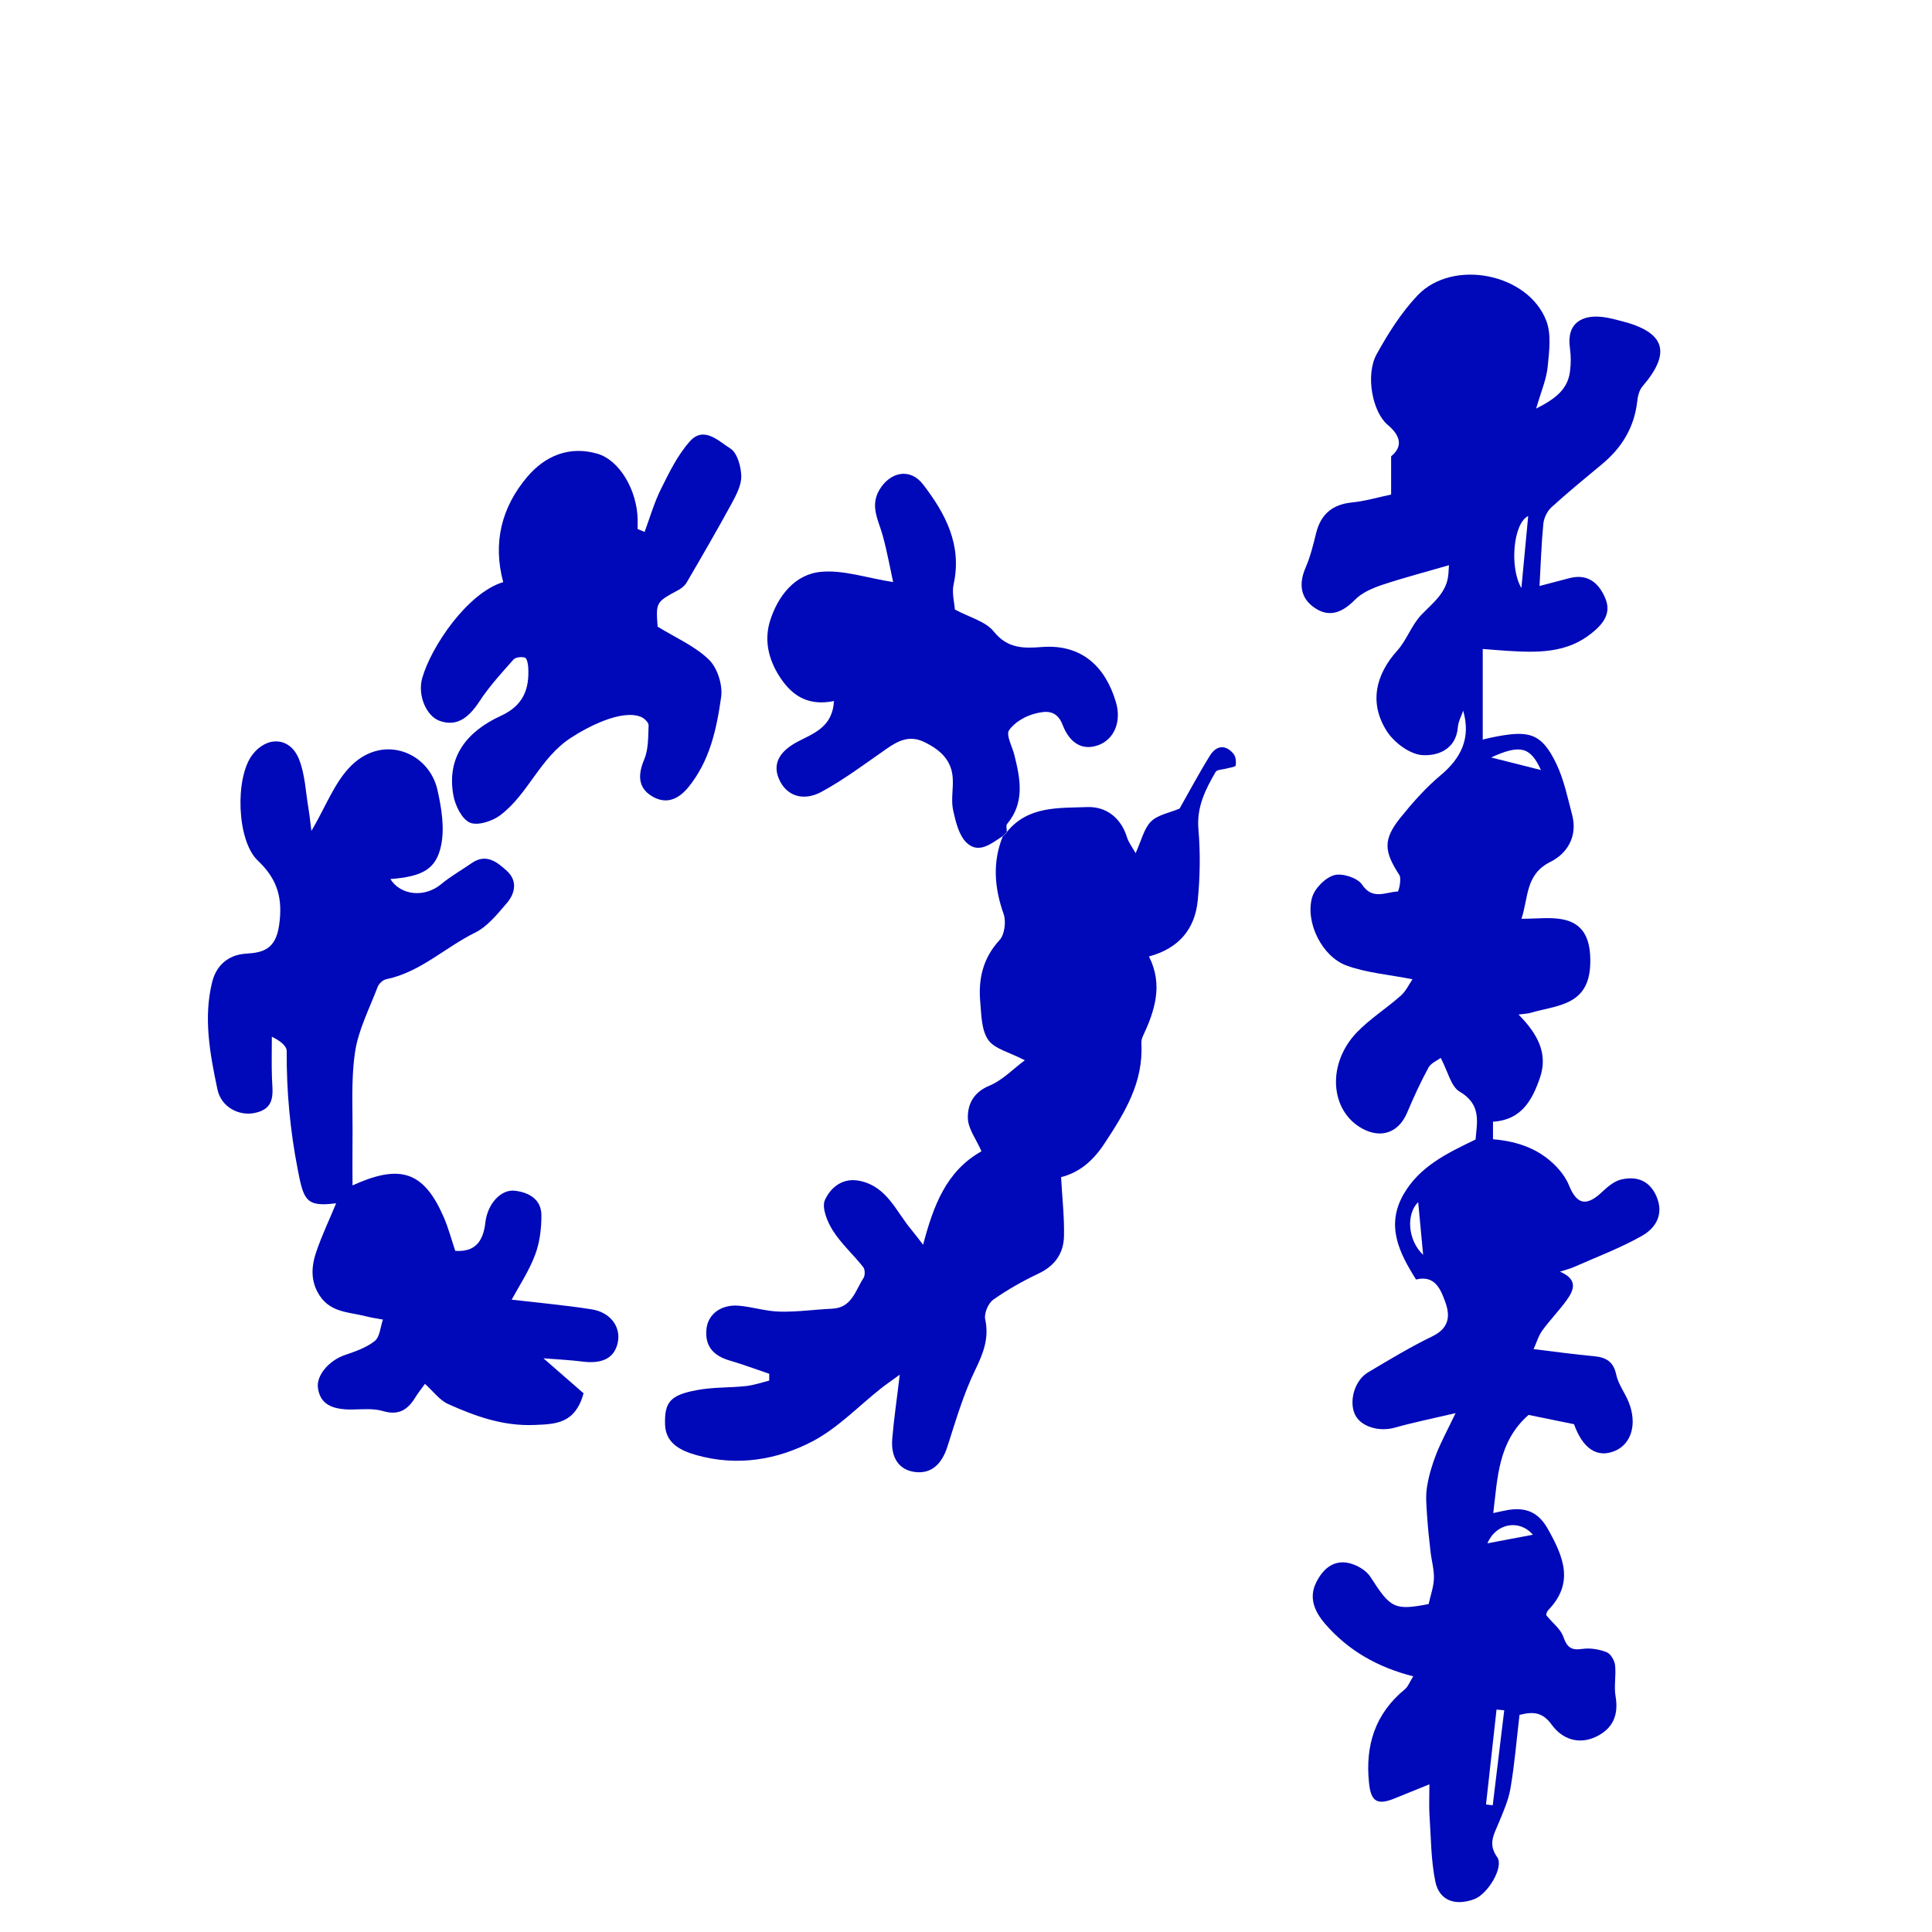 <svg viewBox="0 0 218.46 218.46" xmlns="http://www.w3.org/2000/svg"><g fill="#0009b9"><path d="m171.82 193.89c-.33 2.78-.55 5.56-1.02 8.3-.23 1.38-.83 2.71-1.37 4.02-.53 1.26-1.18 2.33-.14 3.78.8 1.11-1.05 4.19-2.6 4.76-2.14.79-3.94.17-4.39-1.99-.5-2.44-.49-4.99-.66-7.5-.07-1.06-.01-2.14-.01-3.5-1.46.59-2.69 1.09-3.92 1.59-2.03.83-2.7.32-2.91-1.76-.44-4.26.7-7.83 4.08-10.6.34-.28.51-.79.92-1.44-4.06-1.03-7.36-2.93-9.96-5.93-1.18-1.37-1.88-2.93-1.02-4.67.73-1.49 1.95-2.64 3.78-2.19.88.22 1.9.82 2.37 1.56 2.27 3.54 2.69 3.8 6.57 3.06.21-.97.57-1.93.6-2.91.03-1.02-.28-2.04-.39-3.07-.16-1.37-.3-2.75-.39-4.12-.07-1.05-.17-2.13 0-3.16.2-1.25.57-2.49 1.03-3.67.56-1.42 1.3-2.78 2.2-4.66-2.64.62-4.78 1.05-6.87 1.64-1.77.5-3.84-.09-4.5-1.47-.72-1.52-.05-3.88 1.47-4.78 2.39-1.42 4.78-2.87 7.28-4.08 1.82-.89 2.05-2.19 1.48-3.8-.55-1.56-1.21-3.14-3.33-2.62-1.92-3.04-3.44-6.1-1.41-9.64 1.81-3.14 4.87-4.62 8.14-6.19.15-1.91.71-3.95-1.81-5.42-.97-.57-1.3-2.23-2.13-3.81-.39.3-1.1.58-1.38 1.09-.9 1.66-1.69 3.37-2.42 5.11-.95 2.24-2.92 2.97-5.08 1.79-3.66-2.02-4.02-7.34-.58-10.9 1.48-1.53 3.34-2.7 4.94-4.12.59-.52.94-1.3 1.33-1.86-2.68-.53-5.19-.72-7.46-1.55-2.77-1.01-4.68-4.88-3.9-7.68.29-1.04 1.48-2.25 2.5-2.54.91-.26 2.64.3 3.15 1.06 1.21 1.81 2.68.83 4.04.79.1 0 .46-1.44.18-1.87-1.75-2.69-1.86-4.01.14-6.5 1.37-1.7 2.85-3.37 4.52-4.77 2.36-1.97 3.44-4.24 2.56-7.31-.21.62-.55 1.22-.6 1.85-.2 2.57-2.34 3.3-4.06 3.17-1.42-.11-3.19-1.45-4-2.74-1.98-3.14-1.27-6.32 1.2-9.07 1.08-1.2 1.62-2.89 2.73-4.05 1.33-1.39 2.91-2.52 3.06-4.65.03-.48.06-.96.06-.96-2.5.73-5.07 1.4-7.57 2.23-1.09.37-2.28.88-3.06 1.68-1.41 1.43-2.89 2.07-4.59.89-1.61-1.12-1.77-2.74-.98-4.55.53-1.23.86-2.57 1.18-3.88.54-2.16 1.86-3.25 4.09-3.47 1.47-.15 2.92-.58 4.39-.89v-4.32q1.94-1.6-.4-3.57c-1.7-1.43-2.54-5.62-1.23-7.99 1.3-2.35 2.78-4.7 4.62-6.64 3.98-4.18 12.5-2.5 14.56 2.88.59 1.54.32 3.49.15 5.22-.14 1.39-.73 2.73-1.3 4.7 2.23-1.13 3.58-2.2 3.83-4.23.11-.86.11-1.75-.01-2.6-.42-2.84 1.38-3.82 3.75-3.52.71.09 1.41.28 2.1.46 4.93 1.26 5.64 3.55 2.36 7.37-.37.43-.54 1.11-.6 1.7-.33 2.95-1.75 5.26-4 7.12-1.92 1.6-3.86 3.18-5.71 4.87-.48.44-.85 1.22-.91 1.88-.22 2.28-.29 4.58-.43 7.01 1.2-.31 2.28-.59 3.36-.88 2.07-.55 3.33.51 4.07 2.25.77 1.8-.34 3.03-1.63 4.04-2.82 2.23-6.15 2.13-9.48 1.92-.84-.05-1.69-.13-2.74-.21v10.25c.38-.09.76-.2 1.15-.27 3.93-.78 5.46-.62 7.19 3.04.85 1.79 1.26 3.8 1.77 5.74.64 2.4-.54 4.36-2.43 5.3-2.87 1.42-2.49 3.99-3.3 6.45 1.7 0 3.14-.19 4.52.04 2.64.45 3.33 2.43 3.26 5.05-.14 4.79-3.78 4.66-6.8 5.56-.25.07-.51.08-1.31.18 2.16 2.19 3.36 4.4 2.42 7.15-.88 2.55-2.1 4.77-5.31 4.97v1.98c2.92.24 5.51 1.18 7.46 3.42.46.53.88 1.16 1.14 1.81.9 2.21 2 2.39 3.8.67.6-.57 1.34-1.17 2.1-1.35 1.78-.41 3.24.13 4.01 1.97.83 1.99-.13 3.53-1.63 4.38-2.47 1.41-5.17 2.41-7.78 3.57-.38.17-.79.26-1.53.5 2.14.92 1.55 2.15.7 3.31-.84 1.15-1.85 2.18-2.69 3.34-.44.6-.65 1.37-.99 2.11 2.43.29 4.62.6 6.82.8 1.38.13 2.22.61 2.53 2.11.23 1.08.99 2.04 1.41 3.1.98 2.46.3 4.73-1.59 5.51-1.99.82-3.6-.26-4.6-3.03-1.85-.38-3.66-.75-5.14-1.05-3.44 3.03-3.49 7.03-3.99 11.1.65-.14 1.18-.27 1.72-.36 1.97-.3 3.37.24 4.45 2.15 1.76 3.14 3.03 6.1.04 9.19-.13.14-.27.49-.2.58.63.82 1.59 1.51 1.91 2.42.42 1.2.89 1.57 2.15 1.38.88-.13 1.89.04 2.73.36.46.18.91.92.97 1.46.14 1.17-.14 2.39.06 3.54.36 2.11-.29 3.64-2.19 4.56-2 .96-3.86.25-5-1.31-1.03-1.43-2.05-1.56-3.63-1.16zm-1.72-.5c-.29-.03-.58-.05-.88-.08-.4 3.58-.79 7.15-1.19 10.73l.76.09c.43-3.58.87-7.16 1.3-10.74zm2.7-135.04c-1.69.8-2.14 5.82-.77 8.14.27-2.83.5-5.35.77-8.14zm-4.19 27.3c1.85.46 3.69.93 5.63 1.42-1.18-2.59-2.31-2.95-5.63-1.42zm-.42 88.86c1.87-.35 3.46-.66 5.14-.97-1.52-1.78-4.17-1.32-5.14.97zm-7.27-32.62c-.19-2.06-.38-4.06-.56-5.96-1.38 1.35-1.19 4.31.56 5.96z"/><path d="m113.87 94.05c2.39-2.94 5.86-2.67 9.06-2.79 2.1-.08 3.8 1.16 4.5 3.4.19.62.62 1.16.98 1.81.66-1.44.94-2.78 1.74-3.58.76-.76 2.07-.97 3.23-1.46 1.04-1.83 2.17-3.96 3.44-6 .7-1.13 1.74-1.3 2.66-.19.26.31.31.9.24 1.33-.03.16-.66.22-1.02.33-.42.12-1.08.11-1.24.38-1.15 1.98-2.16 3.96-1.95 6.46.23 2.69.19 5.43-.08 8.11-.32 3.18-2.11 5.39-5.51 6.3 1.62 3.22.66 6.13-.68 9-.12.25-.2.56-.18.84.24 4.4-1.86 7.8-4.19 11.34-1.39 2.1-2.96 3.29-4.89 3.77.13 2.38.38 4.53.33 6.68-.04 1.91-1 3.33-2.84 4.21-1.8.85-3.56 1.84-5.17 2.98-.56.4-1.04 1.54-.9 2.2.46 2.13-.2 3.82-1.12 5.72-1.34 2.75-2.21 5.75-3.15 8.68-.65 2.03-1.84 3.09-3.64 2.88-1.78-.21-2.78-1.56-2.6-3.75.18-2.21.51-4.4.85-7.26-.98.72-1.55 1.1-2.08 1.52-2.57 2.03-4.91 4.5-7.75 6-4.05 2.13-8.55 2.87-13.15 1.58-1.8-.51-3.49-1.33-3.56-3.46-.08-2.57.62-3.33 3.57-3.89 1.82-.35 3.72-.26 5.57-.46.89-.1 1.76-.4 2.64-.62 0-.26 0-.52 0-.77-1.49-.5-2.97-1.06-4.48-1.5-1.85-.54-2.84-1.65-2.61-3.62.19-1.64 1.67-2.74 3.63-2.58 1.56.13 3.1.64 4.66.67 1.97.05 3.94-.24 5.92-.33 2.23-.1 2.62-2.07 3.54-3.47.19-.29.18-.97-.03-1.23-1.11-1.41-2.49-2.64-3.44-4.14-.63-.99-1.28-2.6-.89-3.46.65-1.41 2.02-2.59 4.01-2.14 3.03.68 4.03 3.44 5.74 5.48.43.52.83 1.06 1.35 1.73 1.16-4.42 2.62-8.34 6.6-10.57-.6-1.37-1.51-2.54-1.54-3.74-.04-1.54.61-2.92 2.42-3.67 1.5-.62 2.72-1.92 4.02-2.88-1.76-.92-3.43-1.28-4.14-2.31-.77-1.1-.77-2.82-.9-4.29-.23-2.6.3-4.95 2.19-7 .57-.62.75-2.1.45-2.95-1.04-2.95-1.27-5.83-.1-8.76.17-.17.33-.34.5-.5z"/><path d="m35.22 93.94c1.62-2.72 2.63-5.58 4.58-7.45 3.64-3.48 8.7-1.39 9.66 2.81.46 2.04.83 4.3.42 6.29-.57 2.76-2.2 3.53-5.74 3.81 1.2 1.89 3.9 2.11 5.74.58 1.07-.89 2.3-1.58 3.45-2.38 1.65-1.15 2.9-.11 3.99.88 1.23 1.13.93 2.55-.03 3.66-1.06 1.23-2.17 2.63-3.57 3.32-3.4 1.67-6.2 4.48-10.06 5.27-.37.08-.81.49-.95.85-.93 2.46-2.2 4.88-2.57 7.43-.48 3.3-.23 6.71-.28 10.08-.02 1.57 0 3.14 0 4.95.4-.17.61-.27.83-.36 4.86-2 7.37-.96 9.51 4.01.51 1.18.83 2.43 1.28 3.75 2.16.15 3.15-.97 3.4-3.19.25-2.18 1.79-3.78 3.32-3.61 1.59.18 3 .96 3.02 2.75.01 1.51-.19 3.12-.72 4.52-.69 1.83-1.81 3.51-2.64 5.05 3 .35 6.03.62 9.02 1.09 2.15.33 3.34 1.99 2.98 3.74-.37 1.76-1.72 2.46-4 2.17-1.4-.18-2.82-.24-4.41-.37 1.73 1.51 3.26 2.85 4.54 3.96-.97 3.47-3.17 3.48-5.6 3.58-3.52.14-6.65-.99-9.72-2.37-.96-.43-1.67-1.43-2.62-2.28-.43.6-.81 1.08-1.13 1.6-.85 1.36-1.88 1.99-3.6 1.48-1.07-.32-2.29-.2-3.45-.18-2.46.04-3.69-.7-3.92-2.45-.19-1.42 1.26-3.09 3.02-3.7 1.19-.41 2.46-.84 3.41-1.6.58-.47.63-1.59.92-2.42-.64-.12-1.29-.2-1.92-.37-1.87-.48-3.96-.4-5.23-2.33-1.08-1.65-.95-3.35-.36-5.04.64-1.85 1.48-3.62 2.22-5.41-3.4.44-3.67-.33-4.34-3.8-.87-4.47-1.28-8.89-1.25-13.41 0-.58-.74-1.17-1.68-1.62 0 1.54-.04 3.07.01 4.61.06 1.7.49 3.51-1.95 4.01-1.75.36-3.79-.62-4.22-2.7-.84-3.99-1.6-8.09-.58-12.14.44-1.74 1.71-3.06 3.87-3.18 1.9-.11 3.29-.53 3.68-3.14.47-3.11-.18-5.29-2.4-7.38-2.37-2.23-2.61-9.35-.61-11.97 1.64-2.14 4.25-2.02 5.26.48.7 1.73.76 3.71 1.08 5.59.14.84.22 1.68.33 2.52z"/><path d="m72.89 60.14c.61-1.64 1.09-3.34 1.87-4.89.93-1.87 1.88-3.82 3.25-5.35 1.59-1.78 3.28.01 4.57.81.79.49 1.22 2.06 1.24 3.15.01 1.06-.61 2.18-1.14 3.17-1.63 2.98-3.33 5.92-5.05 8.86-.2.34-.57.64-.93.83-2.53 1.37-2.54 1.36-2.34 4.14 2.07 1.27 4.23 2.2 5.8 3.73.97.94 1.58 2.89 1.38 4.25-.51 3.59-1.27 7.19-3.7 10.17-1.2 1.47-2.6 1.95-4.14 1.01-1.57-.96-1.58-2.42-.86-4.13.49-1.17.45-2.58.5-3.88.01-.32-.51-.82-.89-.96-2.19-.85-5.96 1.11-7.93 2.4-3.49 2.29-4.79 6.34-7.94 8.72-.9.68-2.55 1.23-3.44.85-.91-.39-1.66-1.92-1.87-3.06-.82-4.46 1.63-7.3 5.35-9.01 2.55-1.17 3.25-3.01 3.11-5.49-.02-.39-.15-1.03-.37-1.1-.38-.12-1.06-.05-1.3.22-1.34 1.51-2.72 3.01-3.82 4.69-1.35 2.07-2.71 2.89-4.53 2.24-1.5-.53-2.52-2.9-1.97-4.83 1-3.54 5.1-9.63 9.16-10.86-1.19-4.41-.21-8.43 2.7-11.88 2.04-2.41 4.77-3.55 7.94-2.64 2.53.73 4.5 4.15 4.56 7.44v1.08l.8.33z"/><path d="m113.87 94.05c-.17.17-.33.34-.5.5-1.26.83-2.69 2.03-4.04.77-.9-.83-1.26-2.38-1.55-3.68-.25-1.1 0-2.31-.04-3.47-.06-2.17-1.39-3.37-3.22-4.26-1.68-.82-2.97-.15-4.3.78-2.39 1.66-4.74 3.43-7.28 4.82-2.17 1.19-4.07.44-4.87-1.45-.72-1.71.05-3.12 2.19-4.23 1.8-.93 3.88-1.65 4.04-4.56-2.74.55-4.63-.41-6.13-2.73-1.34-2.07-1.76-4.23-1.09-6.36.87-2.76 2.77-5.24 5.74-5.52 2.53-.24 5.18.69 8.17 1.16-.33-1.51-.67-3.41-1.18-5.27-.47-1.71-1.46-3.31-.38-5.15 1.22-2.07 3.49-2.52 4.94-.63 2.53 3.29 4.44 6.85 3.46 11.3-.22 1 .1 2.12.14 2.85 1.67.9 3.48 1.34 4.4 2.49 1.56 1.95 3.41 1.91 5.44 1.75 4.58-.35 7.21 2.31 8.37 6.23.65 2.18-.17 4.22-2.02 4.88-2.15.76-3.41-.75-3.99-2.27-.69-1.82-1.99-1.59-3.09-1.32-1.11.27-2.36.98-2.98 1.89-.37.54.35 1.83.59 2.77.68 2.71 1.22 5.4-.82 7.84-.14.17-.02.56-.03.85z"/></g></svg>